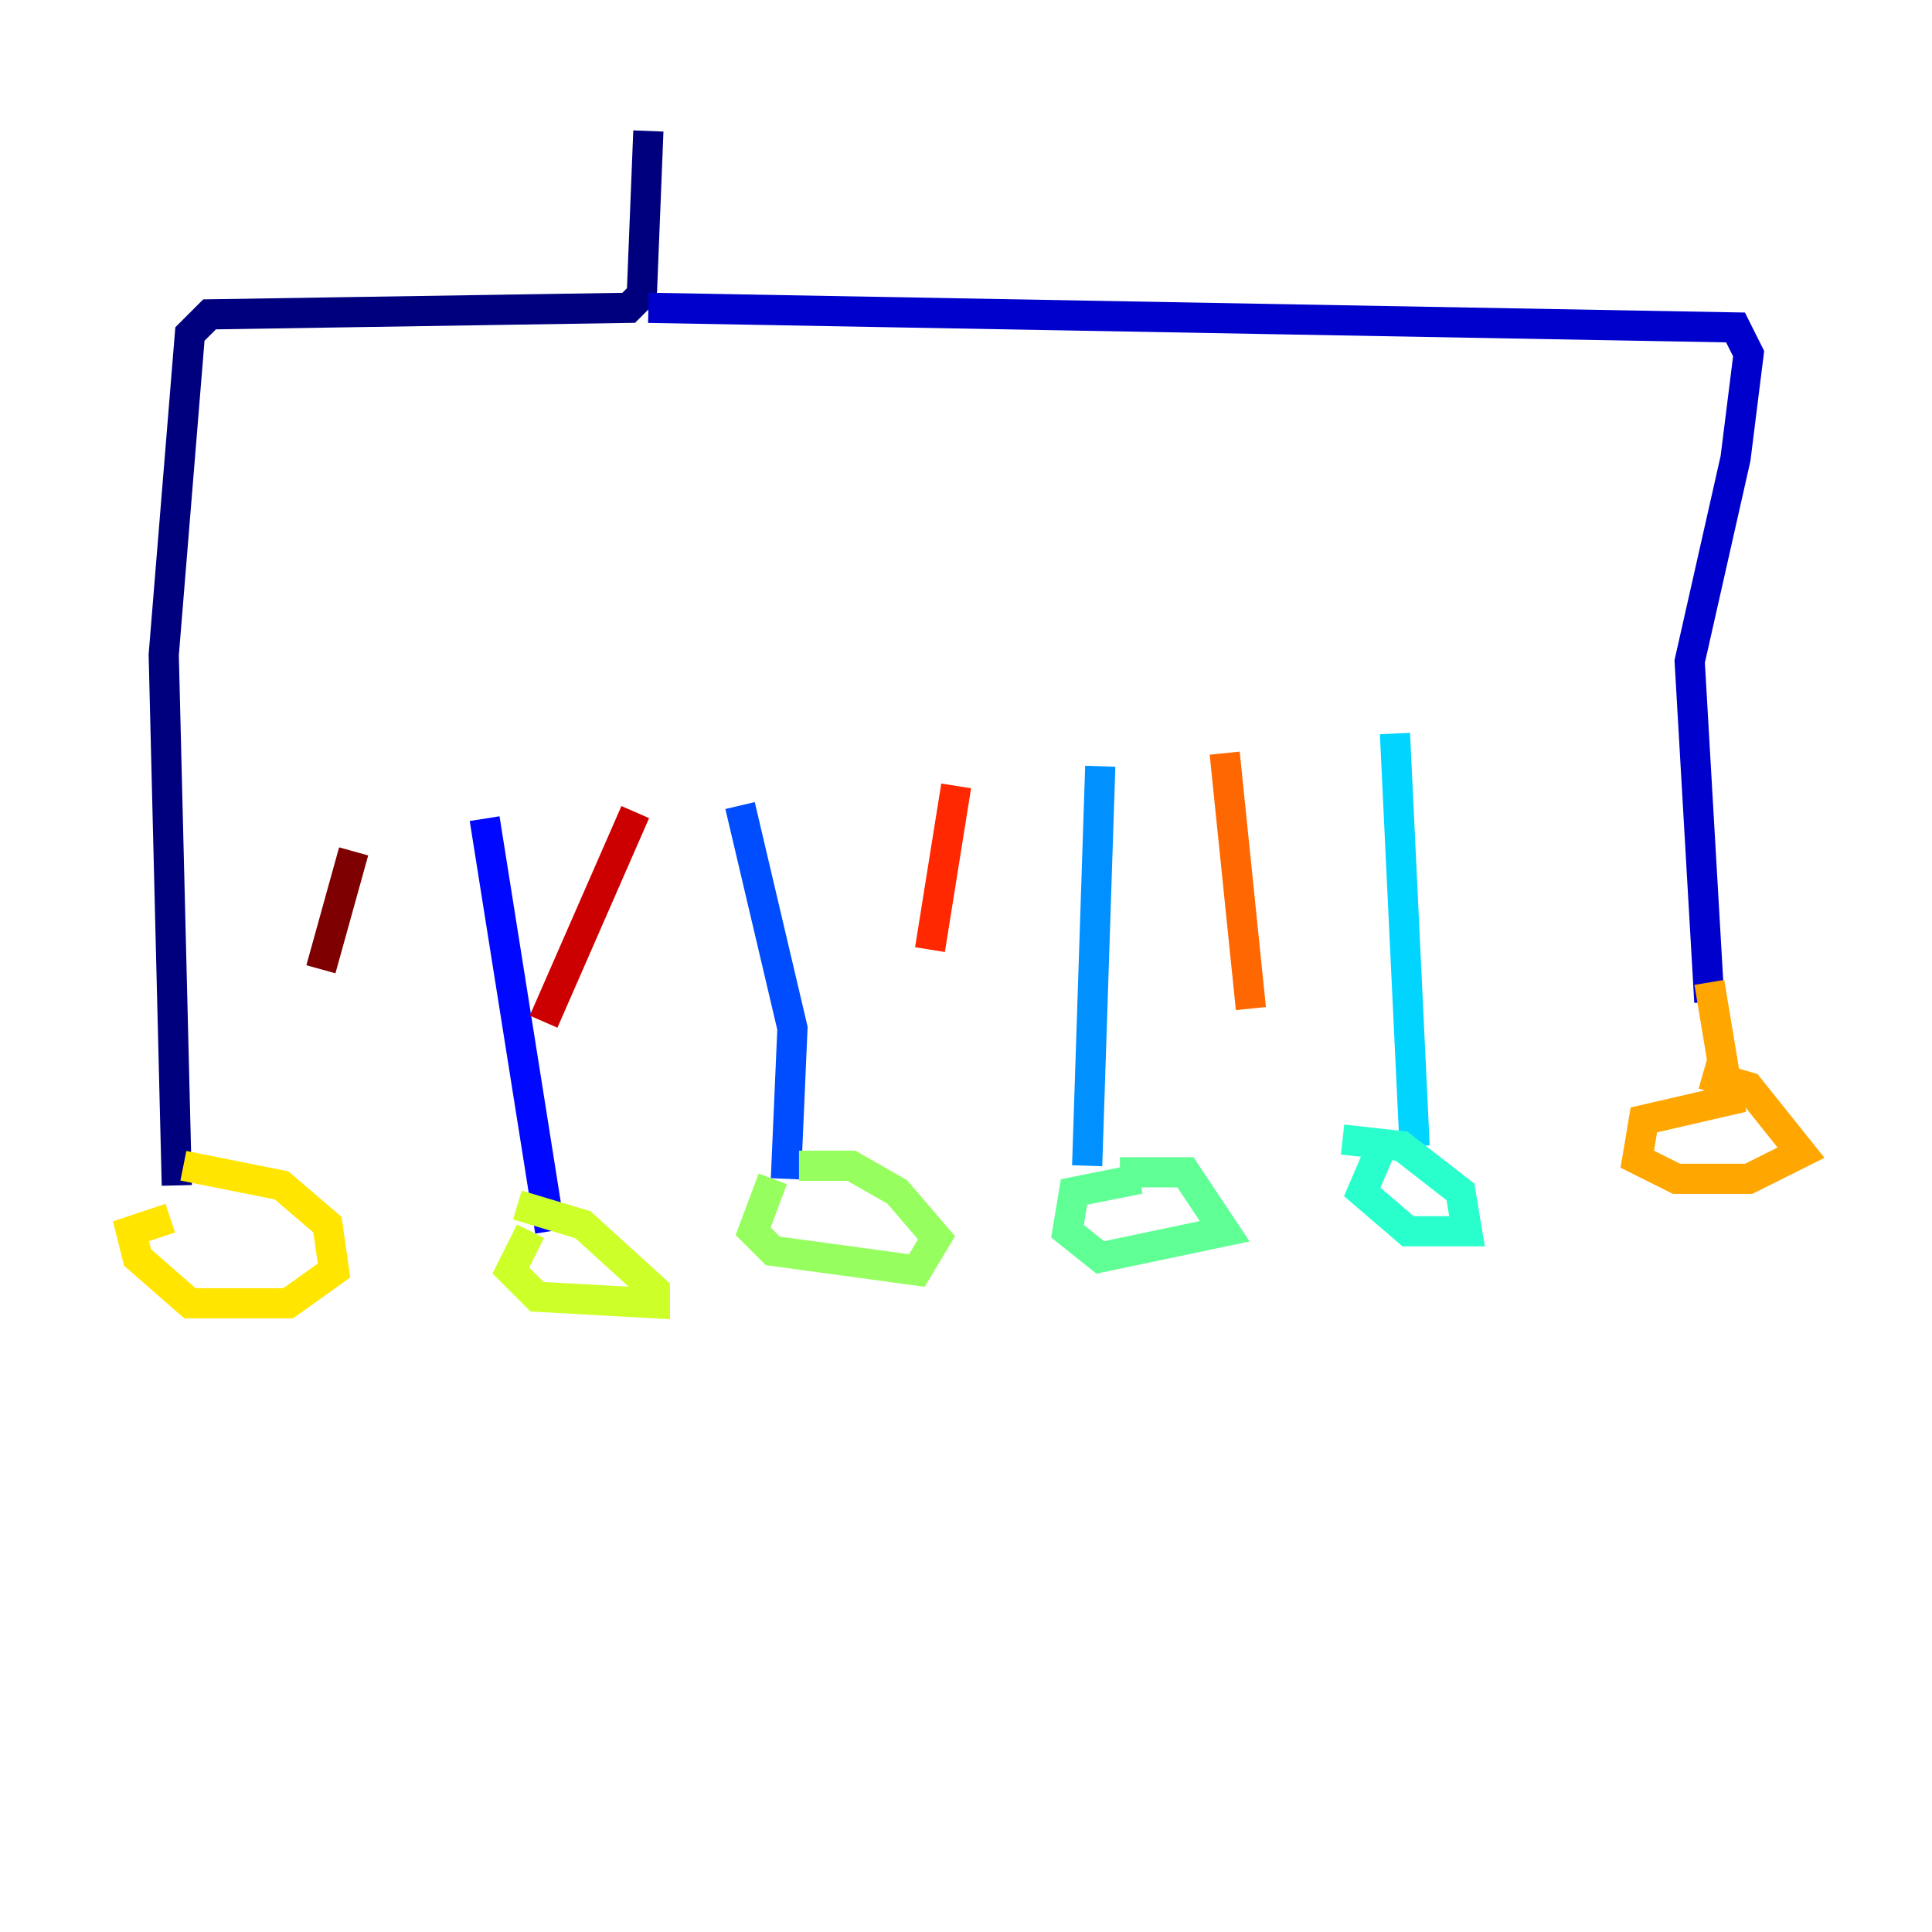 <?xml version="1.0" encoding="utf-8" ?>
<svg baseProfile="tiny" height="128" version="1.2" viewBox="0,0,128,128" width="128" xmlns="http://www.w3.org/2000/svg" xmlns:ev="http://www.w3.org/2001/xml-events" xmlns:xlink="http://www.w3.org/1999/xlink"><defs /><polyline fill="none" points="42.956,8.678 42.522,19.525 41.654,20.393 13.885,20.827 12.583,22.129 10.848,43.39 11.715,78.536" stroke="#00007f" stroke-width="2" /><polyline fill="none" points="42.956,20.393 114.983,21.695 115.851,23.43 114.983,30.373 111.946,43.824 113.248,66.386" stroke="#0000cc" stroke-width="2" /><polyline fill="none" points="32.108,54.237 36.447,81.573" stroke="#0008ff" stroke-width="2" /><polyline fill="none" points="49.031,53.37 52.502,68.122 52.068,78.102" stroke="#004cff" stroke-width="2" /><polyline fill="none" points="72.895,50.766 72.027,77.234" stroke="#0090ff" stroke-width="2" /><polyline fill="none" points="92.42,48.597 93.722,75.932" stroke="#00d4ff" stroke-width="2" /><polyline fill="none" points="91.552,75.932 90.251,78.969 93.288,81.573 97.193,81.573 96.759,78.969 92.854,75.932 88.949,75.498" stroke="#29ffcd" stroke-width="2" /><polyline fill="none" points="75.498,78.102 71.159,78.969 70.725,81.573 72.895,83.308 81.139,81.573 78.536,77.668 74.197,77.668" stroke="#5fff96" stroke-width="2" /><polyline fill="none" points="51.2,78.102 49.898,81.573 51.2,82.875 60.746,84.176 62.047,82.007 59.444,78.969 56.407,77.234 52.936,77.234" stroke="#96ff5f" stroke-width="2" /><polyline fill="none" points="35.146,81.573 33.844,84.176 35.58,85.912 43.39,86.346 43.39,85.478 38.617,81.139 34.278,79.837" stroke="#cdff29" stroke-width="2" /><polyline fill="none" points="11.281,80.705 8.678,81.573 9.112,83.308 12.583,86.346 19.091,86.346 22.129,84.176 21.695,81.139 18.658,78.536 12.149,77.234" stroke="#ffe500" stroke-width="2" /><polyline fill="none" points="113.248,65.085 114.549,72.895 108.909,74.197 108.475,76.8 111.078,78.102 115.851,78.102 119.322,76.366 115.851,72.027 112.814,71.159" stroke="#ffa600" stroke-width="2" /><polyline fill="none" points="81.139,49.898 82.875,66.82" stroke="#ff6700" stroke-width="2" /><polyline fill="none" points="63.349,52.068 61.614,62.915" stroke="#ff2800" stroke-width="2" /><polyline fill="none" points="42.088,53.803 36.014,67.688" stroke="#cc0000" stroke-width="2" /><polyline fill="none" points="23.43,56.407 21.261,64.217" stroke="#7f0000" stroke-width="2" /></svg>